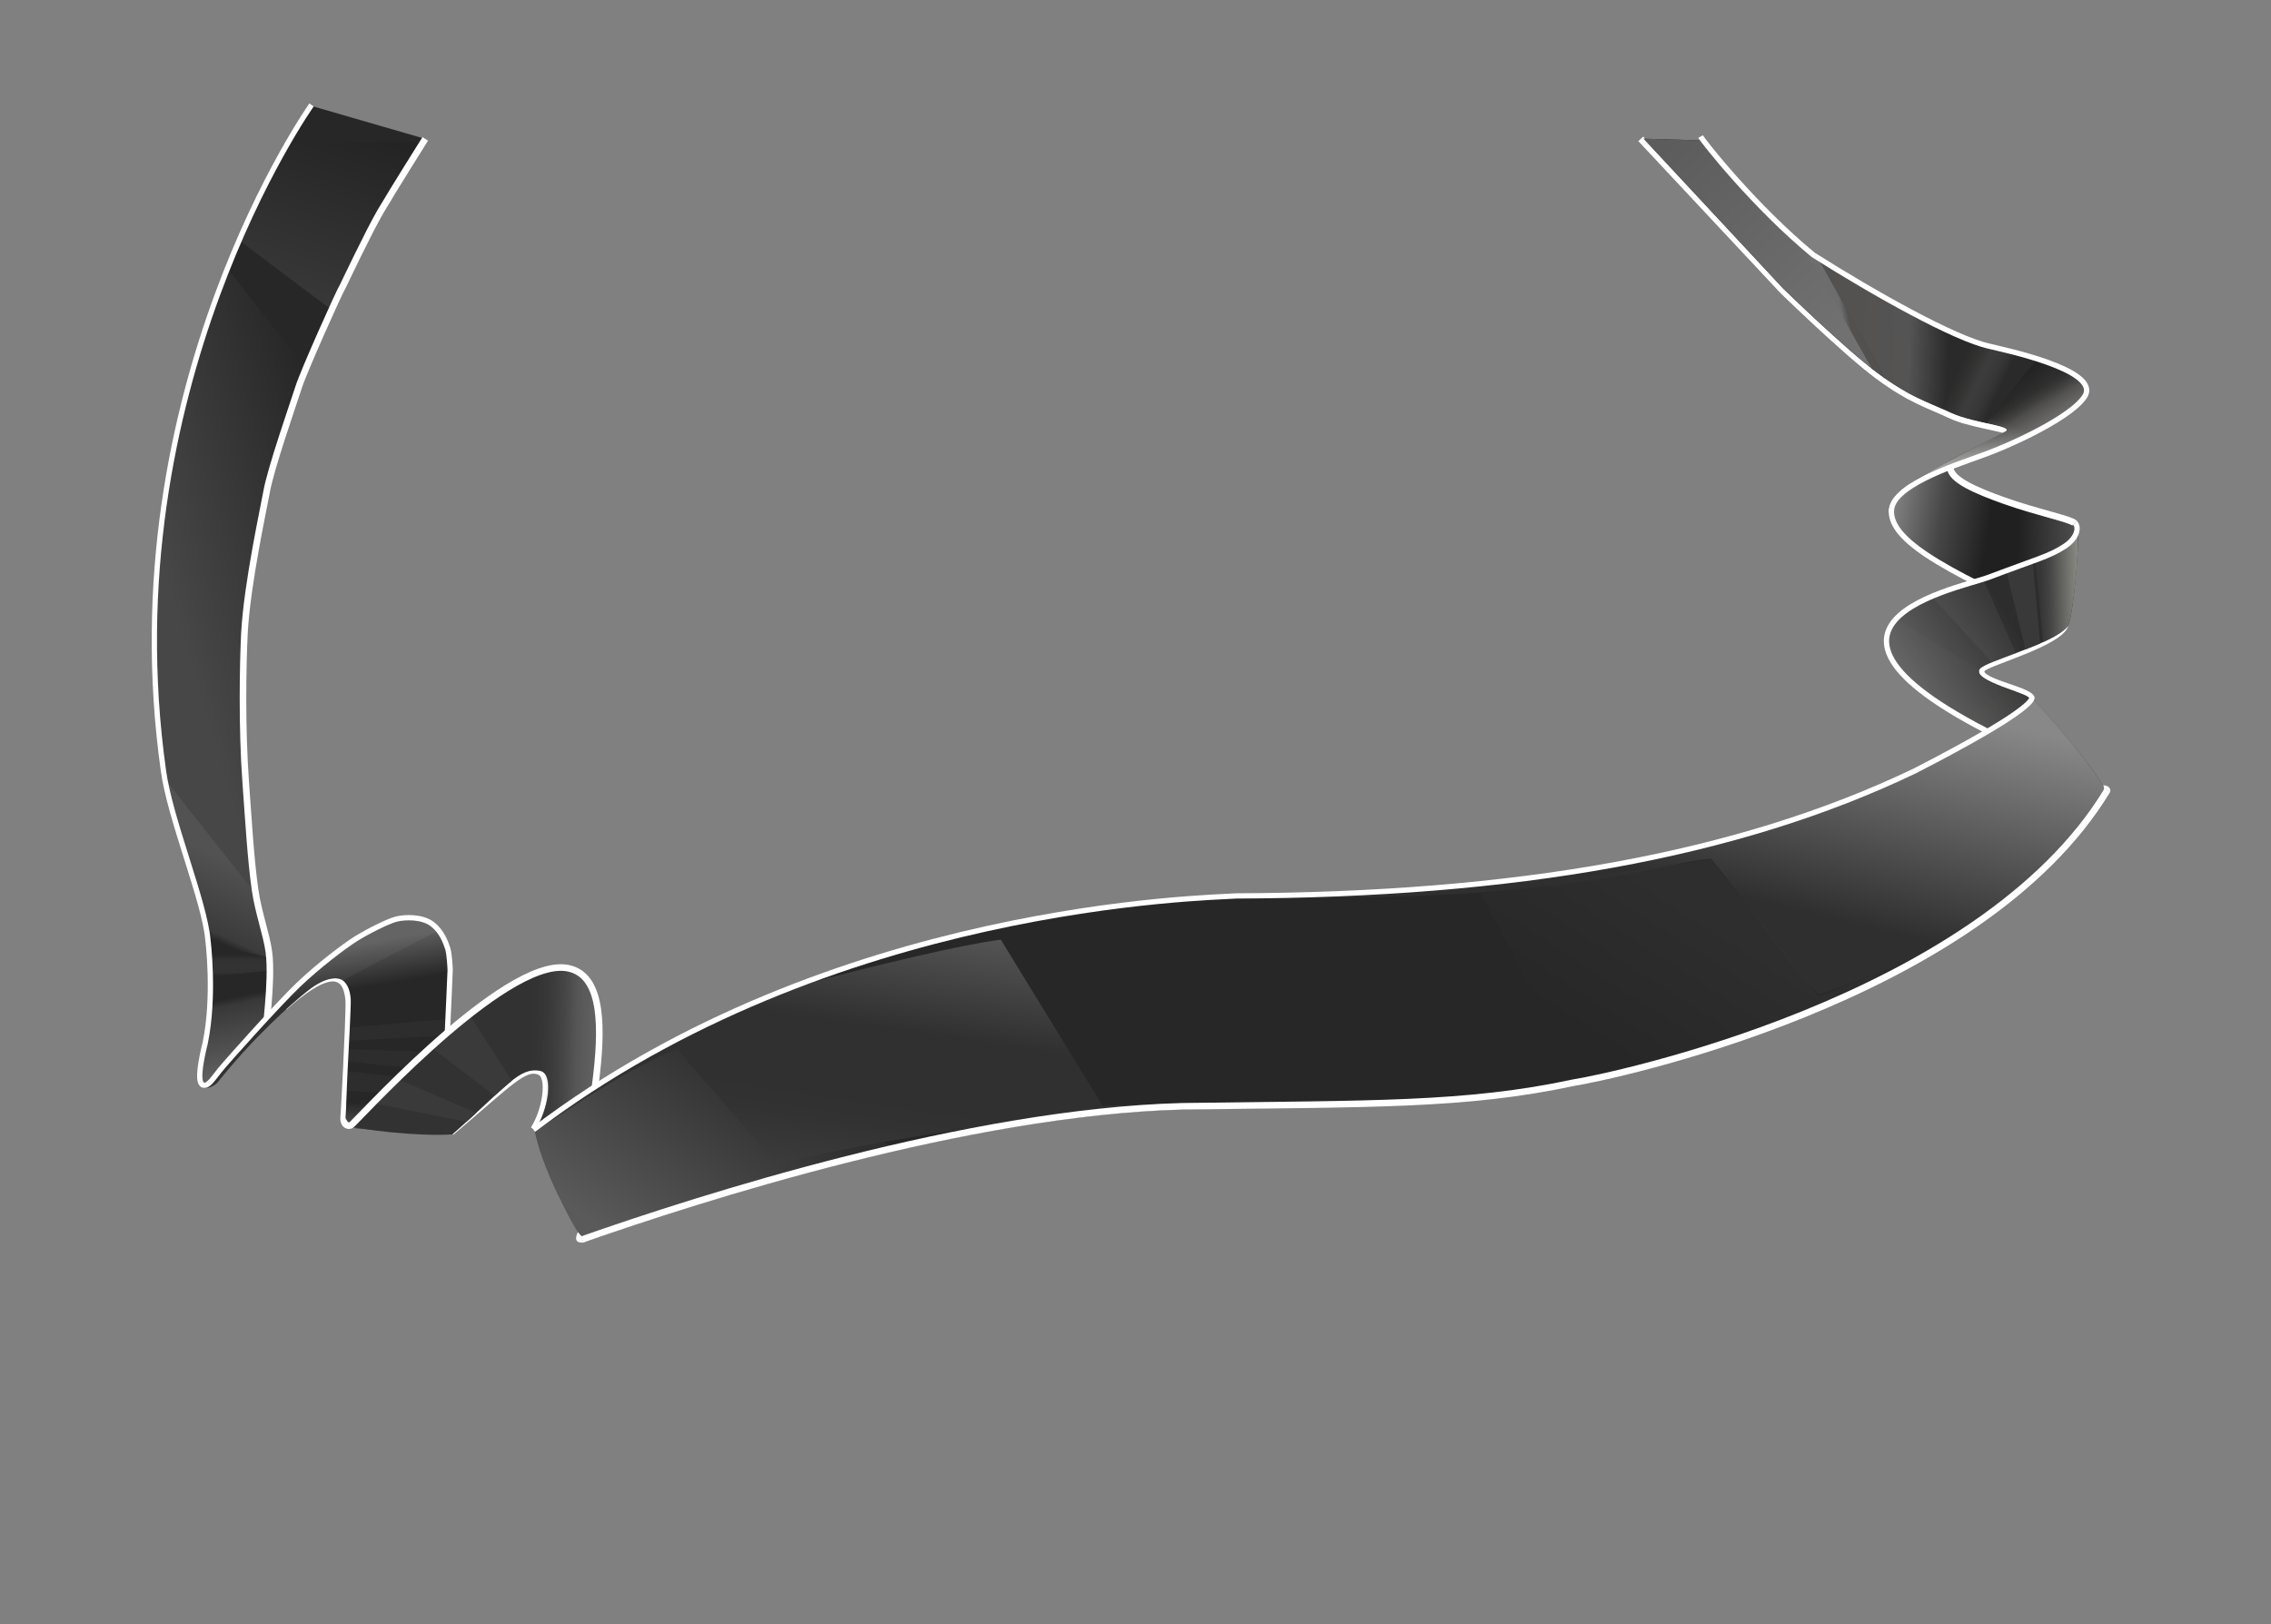 <?xml version="1.0" encoding="UTF-8" standalone="no"?>
<svg width="1724px" height="1233px" viewBox="0 0 1724 1233" version="1.1" xmlns="http://www.w3.org/2000/svg" xmlns:xlink="http://www.w3.org/1999/xlink" xmlns:sketch="http://www.bohemiancoding.com/sketch/ns">
    <rect x="0" y="0" width="1724" height="1233" fill="#808080" stroke="none"/>
    <!-- Generator: Sketch 3.1.1 (8761) - http://www.bohemiancoding.com/sketch -->
    <title>ribbon2 2</title>
    <desc>Created with Sketch.</desc>
    <defs>
        <linearGradient x1="77.962%" y1="50%" x2="65.901%" y2="95.226%" id="linearGradient-1">
            <stop stop-color="#FFFFFF" offset="0%"></stop>
            <stop stop-color="#8E8E8E" offset="90.57%"></stop>
            <stop stop-color="#272727" offset="100%"></stop>
        </linearGradient>
        <linearGradient x1="36.174%" y1="74.173%" x2="100%" y2="-2.981%" id="linearGradient-2">
            <stop stop-color="#FFFFFF" offset="0%"></stop>
            <stop stop-color="#000000" offset="100%"></stop>
        </linearGradient>
        <linearGradient x1="53.675%" y1="9.958%" x2="52.593%" y2="100%" id="linearGradient-3">
            <stop stop-color="#272727" offset="0%"></stop>
            <stop stop-color="#B6B6B6" offset="20.694%"></stop>
            <stop stop-color="#DBDBDB" offset="52.545%"></stop>
            <stop stop-color="#BEBEBE" offset="82.152%"></stop>
            <stop stop-color="#272727" offset="100%"></stop>
        </linearGradient>
        <linearGradient x1="79.074%" y1="99.047%" x2="64.034%" y2="3.795%" id="linearGradient-4">
            <stop stop-color="#FFFFFF" offset="0%"></stop>
            <stop stop-color="#626262" offset="91.739%"></stop>
            <stop stop-color="#272727" offset="100%"></stop>
        </linearGradient>
        <linearGradient x1="44.798%" y1="100%" x2="81.412%" y2="0%" id="linearGradient-5">
            <stop stop-color="#FFFFFF" offset="0%"></stop>
            <stop stop-color="#000000" offset="100%"></stop>
        </linearGradient>
        <linearGradient x1="35.546%" y1="100%" x2="41.496%" y2="13.56%" id="linearGradient-6">
            <stop stop-color="#FFFFFF" offset="0%"></stop>
            <stop stop-color="#272727" offset="100%"></stop>
        </linearGradient>
        <linearGradient x1="81.602%" y1="36.812%" x2="76.041%" y2="12.775%" id="linearGradient-7">
            <stop stop-color="#272727" offset="0%"></stop>
            <stop stop-color="#C7C7C7" offset="100%"></stop>
        </linearGradient>
        <linearGradient x1="100%" y1="24.795%" x2="0%" y2="18.776%" id="linearGradient-8">
            <stop stop-color="#FFFFFF" stop-opacity="0.351" offset="0%"></stop>
            <stop stop-color="#F5F5F5" stop-opacity="0.182" offset="52.548%"></stop>
            <stop stop-color="#323232" stop-opacity="0" offset="100%"></stop>
        </linearGradient>
        <linearGradient x1="236.738%" y1="54.103%" x2="2.702%" y2="48.587%" id="linearGradient-9">
            <stop stop-color="#FFFFFF" offset="0%"></stop>
            <stop stop-color="#212121" offset="100%"></stop>
        </linearGradient>
        <linearGradient x1="-98.899%" y1="14.089%" x2="98.281%" y2="54.15%" id="linearGradient-10">
            <stop stop-color="#FFFFFF" offset="0%"></stop>
            <stop stop-color="#474747" offset="75.688%"></stop>
            <stop stop-color="#202020" offset="100%"></stop>
        </linearGradient>
        <linearGradient x1="13.051%" y1="0%" x2="88.097%" y2="79.244%" id="linearGradient-11">
            <stop stop-color="#5C5C5C" offset="0%"></stop>
            <stop stop-color="#717171" offset="100%"></stop>
        </linearGradient>
        <linearGradient x1="72.204%" y1="46.065%" x2="58.578%" y2="28.808%" id="linearGradient-12">
            <stop stop-color="#95948E" offset="0%"></stop>
            <stop stop-color="#7C7B77" offset="26.012%"></stop>
            <stop stop-color="#676661" offset="46.226%"></stop>
            <stop stop-color="#3A3A39" stop-opacity="0" offset="100%"></stop>
        </linearGradient>
        <linearGradient x1="18.014%" y1="109.051%" x2="50%" y2="40.627%" id="linearGradient-13">
            <stop stop-color="#FFFFFF" stop-opacity="0.591" offset="0%"></stop>
            <stop stop-color="#C7C7C7" stop-opacity="0.571" offset="49.993%"></stop>
            <stop stop-color="#8D8D8D" stop-opacity="0.551" offset="67.715%"></stop>
            <stop stop-color="#000000" stop-opacity="0.5" offset="100%"></stop>
        </linearGradient>
        <path id="path-14" d="M192.671,279.085 C200.175,263.762 233.61,250.551 259.519,241.09 C285.427,231.629 327.307,211.069 335.791,196.605 C342.349,185.424 321.935,175.729 300.974,168.924 C292.24,176.665 272.46,203.19 262.421,216.993 C274.106,219.537 282.106,221.211 275.08,224.347 C223.84,251.837 197.419,261.118 192.671,279.085 Z"></path>
        <linearGradient x1="36.765%" y1="23.912%" x2="67.942%" y2="54.005%" id="linearGradient-15">
            <stop stop-color="#FFFFFF" stop-opacity="0" offset="0%"></stop>
            <stop stop-color="#FFFFFF" stop-opacity="0.201" offset="100%"></stop>
        </linearGradient>
        <path id="path-16" d="M192.671,279.085 C200.696,266.679 233.61,250.551 259.519,241.09 C285.427,231.629 327.307,211.069 335.791,196.605 C342.349,185.424 321.935,175.729 300.974,168.924 C292.24,176.665 272.46,203.19 262.421,216.993 C274.106,219.537 282.106,221.211 275.08,224.347 C247.315,238.781 190.132,267.568 192.671,279.085 Z"></path>
        <linearGradient x1="96.827%" y1="63.438%" x2="0%" y2="60.302%" id="linearGradient-17">
            <stop stop-color="#2A2A2A" offset="0%"></stop>
            <stop stop-color="#555454" offset="29.912%"></stop>
            <stop stop-color="#52514F" offset="100%"></stop>
        </linearGradient>
        <linearGradient x1="52.828%" y1="47.634%" x2="46.027%" y2="50%" id="linearGradient-18">
            <stop stop-color="#525150" offset="0%"></stop>
            <stop stop-color="#6D6D6D" offset="100%"></stop>
        </linearGradient>
        <linearGradient x1="13.341%" y1="43.239%" x2="58.709%" y2="64.202%" id="linearGradient-19">
            <stop stop-color="#434340" stop-opacity="0" offset="0%"></stop>
            <stop stop-color="#4E4E4E" stop-opacity="0.486" offset="47.775%"></stop>
            <stop stop-color="#2A2A2A" offset="100%"></stop>
        </linearGradient>
        <linearGradient x1="23.767%" y1="34.588%" x2="59.751%" y2="77.136%" id="linearGradient-20">
            <stop stop-color="#61615F" offset="0%"></stop>
            <stop stop-color="#565653" offset="19.818%"></stop>
            <stop stop-color="#696967" offset="100%"></stop>
        </linearGradient>
        <path id="path-21" d="M167.815,200.23 C-8.596,122.611 -12.147,96.987 8.951,73.525 C22.18,80.66 52.607,100.447 71.707,111.064 C63.789,119.914 107.94,131.902 107.94,131.902 C107.94,131.902 163.868,193.011 167.815,200.23 Z"></path>
        <linearGradient x1="93.334%" y1="43.843%" x2="10.213%" y2="47.36%" id="linearGradient-22">
            <stop stop-color="#898983" offset="0%"></stop>
            <stop stop-color="#444443" offset="74.052%"></stop>
            <stop stop-color="#353535" offset="100%"></stop>
        </linearGradient>
        <linearGradient x1="81.196%" y1="44.412%" x2="39.913%" y2="67.03%" id="linearGradient-23">
            <stop stop-color="#414141" offset="0%"></stop>
            <stop stop-color="#3F3F3F" offset="100%"></stop>
        </linearGradient>
        <linearGradient x1="20.222%" y1="60.798%" x2="62.566%" y2="34.348%" id="linearGradient-24">
            <stop stop-color="#FFFFFF" stop-opacity="0.296" offset="0%"></stop>
            <stop stop-color="#FFFFFF" stop-opacity="0" offset="100%"></stop>
        </linearGradient>
        <linearGradient x1="6.256%" y1="77.905%" x2="69.023%" y2="27.516%" id="linearGradient-25">
            <stop stop-color="#8C8C8C" offset="0%"></stop>
            <stop stop-color="#373737" offset="100%"></stop>
        </linearGradient>
        <linearGradient x1="95.64%" y1="15.27%" x2="58.227%" y2="67.952%" id="linearGradient-26">
            <stop stop-color="#FFFFFF" offset="0%"></stop>
            <stop stop-color="#373737" offset="100%"></stop>
        </linearGradient>
        <linearGradient x1="17.63%" y1="118.419%" x2="84.332%" y2="3.971%" id="linearGradient-27">
            <stop stop-color="#444444" offset="0%"></stop>
            <stop stop-color="#323232" offset="30.752%"></stop>
            <stop stop-color="#303030" offset="38.309%"></stop>
            <stop stop-color="#303030" offset="59.219%"></stop>
            <stop stop-color="#606060" offset="100%"></stop>
            <stop stop-color="#2C2C2B" offset="100%"></stop>
        </linearGradient>
        <linearGradient x1="60.208%" y1="36.001%" x2="19.855%" y2="68.726%" id="linearGradient-28">
            <stop stop-color="#333333" offset="0%"></stop>
            <stop stop-color="#272727" offset="100%"></stop>
        </linearGradient>
    </defs>
    <g id="Page-1" stroke="none" stroke-width="1" fill="none" fill-rule="evenodd" sketch:type="MSPage">
        <g id="1" sketch:type="MSLayerGroup" transform="translate(117, 80)">
            <path d="M119.007,0.283 C119.007,0.283 -33.669,215.502 7.063,505.065 C12.015,541.938 38.403,604.458 40.823,633.647 C40.823,633.647 46.272,675.714 38.746,712.036 C38.746,712.036 30.588,743.14 37.25,743.449 C41.102,739.527 49.428,735.079 54.157,730.203 C70.921,712.92 86.35,692.66 86.35,692.66 C86.35,692.66 90.16,665.408 87.115,642.793 C85.293,629.26 79.023,612.643 76.592,595.316 C73.271,571.656 71.668,542.934 69.545,514.096 C66.469,472.311 67.415,423.545 68.545,401.111 C70.436,363.576 83.596,303.808 85.33,293.656 C88.328,276.109 106.159,225.098 109.9,213.416 C113.658,201.682 140.648,141.25 143.664,136.5 C143.664,136.5 163.115,95.449 171.914,80.459 C182.043,63.203 205.842,25.449 205.842,25.449" id="Path-1" fill="#272727" sketch:type="MSShapeGroup"></path>
            <path d="M16.909,546.687 C12.173,532.887 7.955,511.315 7.955,511.315 L77.041,598.703 C77.041,598.703 82.497,622.238 85.817,635.757 C86.685,639.29 87.496,647.159 87.496,647.159 L41.256,636.168 C41.256,636.168 40.522,628.146 39.75,624.487 C38.499,618.55 35.687,607.701 35.687,607.701 C35.687,607.701 21.645,560.487 16.909,546.687 Z" id="Path-3" fill-opacity="0.2" fill="url(#linearGradient-1)" sketch:type="MSShapeGroup"></path>
            <path d="M77.147,598.831 L8.133,511.622 L4.777,484.475 C4.777,484.475 2.689,467.119 1.069,439.144 C-0.551,411.169 1.646,360.604 1.646,360.604 L5.182,321.768 C5.182,321.768 6.911,299.768 11.579,277.073 C16.246,254.378 19.932,236.006 19.932,236.006 L43.33,155.365 L54.844,122.793 L115.361,200.27 L93.85,262.238 L81.836,311.242 L70.582,373.676 L67.244,439.594 L68.486,492.992 L72.824,559.107 L77.147,598.831 Z" id="Path-4" fill-opacity="0.15" fill="url(#linearGradient-2)" sketch:type="MSShapeGroup"></path>
            <path d="M42.236,642.763 L87.692,646.246 L90.57,656.578 L42.736,661.523 L42.236,642.763 Z" id="Path-5" fill-opacity="0.07" fill="url(#linearGradient-3)" sketch:type="MSShapeGroup"></path>
            <path d="M87.065,684.828 C87.511,680.241 87.938,672.643 87.938,672.643 L43.08,678.189 L39.736,706.636 C39.736,706.636 36.026,723.411 35.271,729.154 C34.517,734.897 34.489,737.057 34.904,740.485 C35.32,743.913 38.008,743.127 37.26,743.474 C36.512,743.821 51.155,732.933 56.671,727.222 C64.709,718.899 77.814,701.632 77.814,701.632 L86.428,691.892 C86.428,691.892 86.867,686.857 87.065,684.828 Z" id="Path-6" opacity="0.88" fill-opacity="0.34" fill="url(#linearGradient-4)" sketch:type="MSShapeGroup"></path>
            <path d="M65.199,102.924 C65.199,102.924 129.092,151.138 134.38,154.881 C168.354,80.712 204.129,27.947 204.129,27.947 L100.607,27.576 L65.199,102.924 Z" id="Path-2" opacity="0.08" fill="url(#linearGradient-5)" sketch:type="MSShapeGroup"></path>
            <path d="M119.507,-0.324 C119.507,-0.324 -33.669,215.502 7.063,505.065 C12.015,541.938 38.403,604.458 40.823,633.647 C40.823,633.647 46.272,675.714 38.746,712.036 C38.746,712.036 30.588,743.14 37.25,743.449" id="border" stroke="#FFFFFF" stroke-width="4" sketch:type="MSShapeGroup"></path>
            <path d="M86.35,692.66 C83.163,709.229 90.16,665.408 87.115,642.793 C85.293,629.26 79.023,612.643 76.592,595.316 C73.271,571.656 71.668,542.934 69.545,514.096 C66.469,472.311 67.415,423.545 68.545,401.111 C70.436,363.576 83.596,303.808 85.33,293.656 C88.328,276.109 106.159,225.098 109.9,213.416 C113.658,201.682 140.648,141.25 143.664,136.5 C143.664,136.5 163.115,95.449 171.914,80.459 C182.043,63.203 205.842,25.449 205.842,25.449" id="Path-2" stroke="#FFFFFF" stroke-width="5" sketch:type="MSShapeGroup"></path>
        </g>
        <g id="2" sketch:type="MSLayerGroup" transform="translate(152, 697)">
            <path d="M115.167,158.756 L111.954,156.424 L188.207,83.785 L188.485,91.392 L115.167,158.756 Z" id="Path-23" fill-opacity="0.413" fill="#272727" sketch:type="MSShapeGroup"></path>
            <path d="M110.096,156.172 C108.453,154.327 108.824,151.96 109.06,149.152 C109.399,145.122 110.158,129.273 110.967,113.321 C111.776,97.37 113.022,68.895 112.764,63.305 C112.507,57.715 110.943,50.757 107.309,47.96 C103.675,45.163 94.985,39.863 63.701,67.713" id="Path-8" stroke="#FFFFFF" stroke-width="5" sketch:type="MSShapeGroup"></path>
            <path d="M2.209,128.324 C2.607,128.276 9.163,122.645 14.779,115.669 C20.396,108.692 59.082,65.492 74.348,50.848 C89.615,36.204 109.492,21.221 118.052,15.835 C126.613,10.448 142.719,2.266 149.141,0.746 C155.562,-0.775 168.475,-1.257 176.142,4.62 C183.809,10.497 186.515,19.105 187.851,23.122 C189.187,27.139 189.663,37.599 189.732,39.445 C189.8,41.291 185.961,163.615 185.961,163.615 C186.113,163.615 118.125,160.605 116.154,159.186 C115.556,158.755 114.087,159.026 113.373,158.223 C111.73,156.379 110.157,153.703 110.394,150.895 C110.732,146.864 111.124,130.612 111.934,114.66 C112.743,98.709 114.513,67.201 114.255,61.611 C113.998,56.021 112.118,50.324 108.484,47.527 C104.851,44.73 95.866,44.156 82.209,54.743 C68.552,65.331 39.477,91.852 12.779,125.289 C5.997,131.098 1.812,128.373 2.209,128.324 Z" id="Path-7" fill="#272727" sketch:type="MSShapeGroup"></path>
            <path d="M186.397,149.691 C186.13,158.225 185.961,163.615 185.961,163.615 C186.113,163.615 118.619,160.502 116.647,159.083 C116.056,158.657 114.102,159.039 113.395,158.248 C111.744,156.403 110.156,153.716 110.394,150.895 C110.565,148.858 110.75,143.7 110.995,137.036 C137.264,141.146 175.946,147.822 186.397,149.691 Z" id="Path-13" opacity="0.227" fill="url(#linearGradient-6)" sketch:type="MSShapeGroup"></path>
            <path d="M113.227,93.095 L113.46,83.129 L188.763,76.566 L188.149,89.055 L113.227,93.095 Z" id="Path-10" opacity="0.04" fill="#D8D8D8" sketch:type="MSShapeGroup"></path>
            <path d="M112.291,108.775 L113.098,99.681 L187.658,101.776 L187.352,117.047 L112.291,108.775 Z" id="Path-11" opacity="0.04" fill="#D8D8D8" sketch:type="MSShapeGroup"></path>
            <path d="M0.411,126.98 C0.391,126.477 9.163,122.645 14.779,115.669 C20.396,108.692 59.082,65.492 74.348,50.848 C89.615,36.204 109.492,21.221 118.052,15.835 C126.613,10.448 140.963,2.138 149.141,0.746 C157.319,-0.647 168.475,-1.257 176.142,4.62 C183.809,10.497 186.515,19.105 187.851,23.122 C189.187,27.139 189.663,37.599 189.732,39.445 C179.145,42.799 135.787,55.971 114.255,61.611 C113.998,56.021 112.118,50.324 108.484,47.527 C104.851,44.73 95.866,44.156 82.209,54.743 C68.552,65.331 27.732,103.175 12.931,124.825 C3.936,132.396 0.431,127.483 0.411,126.98 Z" id="Path-14" opacity="0.33" fill="url(#linearGradient-7)" sketch:type="MSShapeGroup"></path>
            <path d="M1.243,126.402 C1.713,126.324 9.163,122.645 14.779,115.669 C20.396,108.692 59.082,65.492 74.348,50.848 C89.615,36.204 109.492,21.221 118.052,15.835 C126.613,10.448 142.63,1.821 149.141,0.746 C155.651,-0.329 171.992,-2.9 180.738,9.399 C174.803,13.228 115.643,42.392 108.484,47.527 C104.851,44.73 95.866,44.156 82.209,54.743 C68.552,65.331 30.342,102.096 12.795,125.619 C1.852,132.795 0.773,126.48 1.243,126.402 Z" id="Path-8" opacity="0.05" fill="#FFFFFF" sketch:type="MSShapeGroup"></path>
            <path d="M111.159,131.274 L112.098,116.336 L187.206,125.133 L187.352,135.047 L111.159,131.274 Z" id="Path-12" opacity="0.04" fill="#D8D8D8" sketch:type="MSShapeGroup"></path>
            <path id="Path-23" stroke="#979797" sketch:type="MSShapeGroup" d=""></path>
            <path d="M0.962,125.956 C5.006,129.749 9.163,122.645 14.779,115.669 C20.396,108.692 59.082,65.492 74.348,50.848 C89.615,36.204 109.492,21.221 118.052,15.835 C126.613,10.448 142.719,2.266 149.141,0.746 C155.562,-0.775 168.475,-1.257 176.142,4.62 C183.809,10.497 186.515,19.105 187.851,23.122 C189.187,27.139 189.663,37.599 189.732,39.445 C189.8,41.291 184.146,161.562 184.146,161.562" id="border" stroke="#FFFFFF" stroke-width="4" sketch:type="MSShapeGroup"></path>
        </g>
        <g id="3" sketch:type="MSLayerGroup" transform="translate(262, 735)">
            <path d="M142.749,122.017 C151.846,108.004 155.861,82.003 147.226,79.07 C136.3,74.602 125.455,87.243 80.788,125.076" id="Path-29" stroke="#FFFFFF" stroke-width="4" sketch:type="MSShapeGroup"></path>
            <path d="M2.15,119.193 C2.235,119.222 4.132,119.812 5.182,118.765 C20.181,103.787 128.125,-13.164 171.701,0.725 C225.265,16.819 157.854,189.984 181.444,205.398 C171.369,199.933 149.612,143.185 144.214,122.863 C154.44,107.026 158.973,80.842 148.259,78.128 C132.009,74.847 122.947,89.855 81.453,126.24 C57.049,128.078 8.583,122.632 2.15,119.193 Z" id="Path-28" fill="#323232" sketch:type="MSShapeGroup"></path>
            <path d="M179.948,5.163 C179.953,5.151 179.958,5.139 179.963,5.128 C217.304,36.984 159.278,190.914 181.444,205.398 C171.369,199.933 149.612,143.185 144.214,122.863 C154.44,107.026 155.038,80.267 148.396,78.094 C148.148,77.962 147.016,77.646 144.742,77.569 L144.711,77.632 C144.711,77.632 142.268,77.528 140.396,77.984 L137.935,7.6 C137.935,7.6 158.753,-0.097 160.73,-0.319 C162.039,-0.652 173.03,-1.114 179.948,5.163 Z" id="Path-22" fill="url(#linearGradient-8)" sketch:type="MSShapeGroup"></path>
            <path d="M11.74,113.263 L87.611,121.06 L81.479,126.23 C81.479,126.23 47.853,128.968 4.579,120.016 C5.943,118.37 11.74,113.263 11.74,113.263 Z" id="Path-24" opacity="0.05" fill="#3A3A3A" sketch:type="MSShapeGroup"></path>
            <path d="M113.489,96.832 L65.163,60.098 L94.17,35.01 L126.458,85.56 L113.489,96.832 Z" id="Path-25" fill="#3A3A3A" sketch:type="MSShapeGroup"></path>
            <path d="M39.322,84.125 L99.637,109.877 L92.069,116.674 L21.065,102.398 L39.322,84.125 Z" id="Path-26" fill="#3A3A3A" sketch:type="MSShapeGroup"></path>
            <path d="M-0.19,117.971 C1.469,120.331 4.132,119.812 5.182,118.765 C20.181,103.787 128.125,-13.164 171.701,0.725 C219.288,15.023 171.393,153.292 176.652,194.782" id="Path-29" stroke="#FFFFFF" stroke-width="5" sketch:type="MSShapeGroup"></path>
            <path d="M2.293,117.027 C1.539,116.556 0.299,113.886 0.299,113.886 L0.334,118.753 C0.334,118.753 1.626,117.573 2.293,117.027 Z" id="Path-60" fill="#FFFFFF" sketch:type="MSShapeGroup"></path>
        </g>
        <g id="6" sketch:type="MSLayerGroup" transform="translate(1436, 353)">
            <path d="M133.892,122.659 C42.501,76.018 9.613,62.119 1.936,42.654 C0.366,38.675 1.799,39.248 1.871,34.021 C8.278,10.083 38.503,1.393 41.35,0.34 C43.422,2.133 43.098,2.029 44.703,3.4 C44.996,12.613 64.038,21.667 84.693,29.052 C109.582,37.951 136.111,43.894 139.087,47.07 C145.391,52.058 137.353,98.176 133.892,122.659 Z" id="Path-34" fill="#202020" sketch:type="MSShapeGroup"></path>
            <path d="M139.821,47.913 C144.237,55.919 139.185,84.924 133.81,122.522 C120.693,115.808 107.457,110.461 95.807,104.754 C94.85,73.529 94.587,44.845 95.393,32.808 C109.666,36.999 136.182,44.919 136.904,45.767 C138.001,46.13 139.136,46.758 139.821,47.913 Z" id="Path-36" opacity="0.551" fill="url(#linearGradient-9)" sketch:type="MSShapeGroup"></path>
            <path d="M69.709,91.908 C20.364,63.208 5.073,55.251 0.661,42.774 C-0.954,37.325 1.16,32.529 1.789,31.574 C14.501,11.137 38.503,1.393 41.35,0.34 C43.422,2.133 43.098,2.029 44.703,3.4 C44.946,11.038 58.075,18.566 74.326,25.125 C75.002,31.935 71.071,71.796 69.709,91.908 Z" id="Path-35" fill="url(#linearGradient-10)" sketch:type="MSShapeGroup"></path>
            <path d="M128.955,119.612 C31.374,76.854 -2.191,55.022 -0.114,33.318" id="Path-35" stroke="#FFFFFF" stroke-width="4" sketch:type="MSShapeGroup"></path>
            <path d="M44.499,2.061 C44.792,11.273 64.486,19.615 85.142,27 C110.03,35.899 135.97,41.068 138.945,44.244" id="Path-35" stroke="#FFFFFF" stroke-width="5" sketch:type="MSShapeGroup"></path>
        </g>
        <g id="7" sketch:type="MSLayerGroup" transform="translate(1246, 104)">
            <path d="M-0.453,1.449 L107.604,116.972 C107.604,116.972 154.973,163.138 179.447,181.281 C203.921,199.424 215.808,202.417 234.833,211.285 C248.97,217.876 273.906,220.777 279.245,223.742" id="Path-3" stroke="#FFFFFF" stroke-width="5" sketch:type="MSShapeGroup"></path>
            <path d="M192.788,279.079 C199.783,267.057 233.37,250.843 259.278,241.382 C285.187,231.921 327.067,211.361 335.551,196.897 C347.338,176.799 271.982,161.502 262.94,159.158 C236.79,153.45 176.15,119.469 129.313,89.844 C85.36,53.669 48.299,6.873 45.933,2.58 L1.76,1.292 L107.604,114.972 C107.604,114.972 154.973,161.138 179.447,179.281 C203.921,197.424 215.808,200.417 234.833,209.285 C253.858,218.154 287.054,219.187 274.84,224.639 C246.399,239.816 179.421,270.71 192.788,279.079 Z" id="Path-2" fill="#2A2A2A" sketch:type="MSShapeGroup"></path>
            <path d="M129.313,89.844 C85.36,53.669 48.299,6.873 45.933,2.58 L1.76,1.292 L107.604,114.972 C107.604,114.972 154.973,161.138 179.447,179.281 C161.004,146.234 140.557,109.633 129.313,89.844 Z" id="Path-4" fill="url(#linearGradient-11)" sketch:type="MSShapeGroup"></path>
            <path d="M192.671,279.085 C202.353,266.157 233.61,250.551 259.519,241.09 C285.427,231.629 327.307,211.069 335.791,196.605 C342.349,185.424 321.935,175.729 300.974,168.924 C292.24,176.665 272.46,203.19 262.421,216.993 C274.106,219.537 282.106,221.211 275.08,224.347 C245.448,240.256 197.419,261.118 192.671,279.085 Z" id="Path-3" opacity="0.826" fill="url(#linearGradient-12)" sketch:type="MSShapeGroup"></path>
            <g id="Path-4" opacity="0.826">
                <use fill="none" sketch:type="MSShapeGroup" xlink:href="#path-14"></use>
                <use fill="url(#linearGradient-13)" fill-rule="evenodd" xlink:href="#path-14"></use>
            </g>
            <g id="Path-5" opacity="0.826">
                <use fill="none" sketch:type="MSShapeGroup" xlink:href="#path-16"></use>
                <use fill="url(#linearGradient-15)" fill-rule="evenodd" xlink:href="#path-16"></use>
            </g>
            <path d="M134.02,93.248 C134.02,93.248 177.508,118.343 197.328,129.578 C211.529,137.628 235.969,149.206 235.969,149.206 L229.563,206.79 C229.563,206.79 214.163,200.345 206.202,196.299 C199.309,192.795 185.093,183.43 185.093,183.43 L134.02,93.248 Z" id="Path-42" fill="url(#linearGradient-17)" sketch:type="MSShapeGroup"></path>
            <path d="M174.92,175.818 L185.157,183.56 L134.898,93.52 L124.122,85.564 L174.92,175.818 Z" id="Path-41" fill="url(#linearGradient-18)" sketch:type="MSShapeGroup"></path>
            <path d="M300.592,169.352 C283.869,163.92 266.954,160.199 262.94,159.158 C256.095,157.664 246.887,154.232 236.181,149.449 C233.917,163.897 231.368,191.484 229.724,206.96 C231.376,207.696 233.074,208.466 234.833,209.285 C240.773,212.054 255.375,215.526 262.264,217.14 C268.227,209.018 293.92,174.666 300.592,169.352 Z" id="Path-5" fill="url(#linearGradient-19)" sketch:type="MSShapeGroup"></path>
            <path d="M189.819,284.909 C188.89,265.122 235.007,250.406 260.519,241.09 C286.427,231.629 328.307,211.069 336.791,196.605 C348.578,176.507 273.222,161.21 264.181,158.866 C238.03,153.158 177.391,119.177 130.553,89.552 C86.6,53.377 47.36,3.957 44.994,-0.336" id="Path-3" stroke="#FFFFFF" stroke-width="4" sketch:type="MSShapeGroup"></path>
        </g>
        <g id="5" sketch:type="MSLayerGroup" transform="translate(1431, 397)">
            <path d="M137.169,77.726 C132.964,91.306 80.23,105.778 74.406,110.758 C66.489,119.607 109.42,125.856 111.64,132.943" id="Path-30" stroke="#FFFFFF" stroke-width="4" sketch:type="MSShapeGroup"></path>
            <path d="M164.558,198.414 C-27.455,113.145 -3.749,93.118 6.619,76.073 C24.521,54.887 51.086,53.29 78.215,42.973 C113.836,29.426 123.539,27.447 135.514,19.541 C145.491,12.759 145.296,7.784 145.81,6.834 C148.281,12.793 142.361,75.659 138.48,78.768 C126.863,92.433 77.492,104.352 71.707,111.064 C65.885,119.927 111.101,129.985 109.311,133.183 C111.651,133.923 113.085,134.343 113.085,134.343 C113.085,134.343 160.611,191.195 164.558,198.414 Z" id="Path-29" fill="#2D2D2D" sketch:type="MSShapeGroup"></path>
            <g id="Path-32" opacity="0.062">
                <use fill="url(#linearGradient-20)" fill-rule="evenodd" sketch:type="MSShapeGroup" xlink:href="#path-21"></use>
                <use fill="none" xlink:href="#path-21"></use>
            </g>
            <path d="M113.99,29.797 C123.376,26.293 129.121,23.762 135.514,19.541 C145.491,12.759 145.495,7.195 145.768,6.786 C148.604,11.981 142.361,75.659 138.48,78.768 C134.987,82.877 128.08,86.828 119.971,90.528 C118.452,77.847 115.76,37.858 113.99,29.797 Z" id="Path-30" fill="url(#linearGradient-22)" sketch:type="MSShapeGroup"></path>
            <path d="M117.662,91.552 L112.242,30.612 L92.333,37.688 L106.581,96.039 L117.662,91.552 Z" id="Path-30" fill="#393939" sketch:type="MSShapeGroup"></path>
            <path d="M99.178,98.948 L75.202,44.236 L36.298,56.755 L81.035,105.764 L99.178,98.948 Z" id="Path-31" opacity="0.47" fill="url(#linearGradient-23)" sketch:type="MSShapeGroup"></path>
            <path d="M167.815,200.23 C-27.283,114.389 -3.749,93.118 6.619,76.073 C24.521,54.887 51.086,53.29 78.215,42.973 C113.836,29.426 123.539,27.447 135.514,19.541 C145.491,12.759 145.749,7.756 145.823,6.9 C145.823,6.9 142.361,75.659 138.48,78.768 C126.863,92.433 77.492,104.352 71.707,111.064 C66.563,119.605 106.603,128.402 112.73,134.259 C112.73,134.259 163.868,193.011 167.815,200.23 Z" id="Path-30" opacity="0.95" fill="url(#linearGradient-24)" sketch:type="MSShapeGroup"></path>
            <path d="M136.106,185.078 C-112.509,80.748 53.259,50.982 79.316,41.072 C114.937,27.525 124.64,25.547 136.614,17.641 C146.591,10.859 147.147,2.953 144.24,-0.052" id="Path-31" stroke="#FFFFFF" stroke-width="4" sketch:type="MSShapeGroup"></path>
        </g>
        <g id="4" sketch:type="MSLayerGroup" transform="translate(405, 529)">
            <path d="M1196.954,72.196 C1196.954,72.196 1198.13,67.57 1191.516,67.229 C1192.178,70.128 1192.669,69.636 1192.669,69.636 L1196.954,72.196 Z" id="Path-55" fill="#FFFFFF" sketch:type="MSShapeGroup"></path>
            <path d="M1.548,329.927 C227.596,158.125 514.849,153.938 534.962,152.426 C745.643,151.612 914.995,122.397 1050.441,57.36 C1136.405,13.128 1139.139,2.343 1137.082,0.835 C1137.082,0.835 1199.01,67.991 1193.304,75.89 C1096.262,229.902 812.172,288.63 789.388,292.038 C706.879,309.797 635.521,310.754 492.689,312.786 C329.191,317.247 129.195,381.741 39.768,413.156 C37.742,414.446 8.055,363.745 1.548,329.927 Z" id="Path-24" stroke="#232323" fill="#272727" sketch:type="MSShapeGroup"></path>
            <path d="M0.548,329.927 C35.433,303.413 71.777,280.891 108.371,261.755 C134.844,272.168 192.699,302.871 276.593,343.431 C179.291,365.721 90.517,394.977 38.768,413.156 C36.742,414.446 7.055,363.745 0.548,329.927 Z" id="Path-27" opacity="0.508" fill="url(#linearGradient-25)" sketch:type="MSShapeGroup"></path>
            <path d="M975.352,226.47 C935.797,181.815 919.528,154.163 893.806,122.963 C843.894,127.867 791.329,156.632 535.414,152.225 C743.523,152.431 915.993,121.778 1051.438,56.741 C1138.315,11.016 1138.996,1.398 1136.939,-0.11 C1136.939,-0.11 1199.462,67.79 1193.757,75.689 C1166.026,119.699 1123.021,155.929 1075.204,185.31 C1054.064,198.3 1014.666,212.483 975.352,226.47 Z" id="Path-25" opacity="0.446" fill="url(#linearGradient-26)" sketch:type="MSShapeGroup"></path>
            <path d="M354.769,184.442 L431.941,310.412 C431.941,310.412 679.474,304.461 683.034,306.712 C653.332,310.282 621.823,310.456 544.25,312.025 C466.676,313.594 479.35,313.264 440.013,316.071 C300.524,326.026 184.436,354.684 184.436,354.684 L109.266,267.759 C109.266,267.759 83.338,274.586 14.246,321.552 L13.707,321.037 C13.707,321.037 125.183,239.053 224.984,213.176 C324.785,187.3 354.769,184.442 354.769,184.442 Z" id="Path-26" fill="url(#linearGradient-27)" sketch:type="MSShapeGroup"></path>
            <path d="M794.322,291.383 L718.777,149.1 L893.793,123.363 L975.514,227.414 L1040.432,202.422 C1040.432,202.422 992.396,237.75 897.26,264.227 C831.482,285.512 794.322,291.383 794.322,291.383 Z" id="Path-28" opacity="0.525" fill="url(#linearGradient-28)" sketch:type="MSShapeGroup"></path>
            <path d="M1194.838,70.864 C1098.257,231.319 812.917,289.475 790.133,292.883 C707.623,310.642 634.974,308.919 492.141,310.951 C329.806,315.381 127.331,380.382 36.955,412.052" id="Path-25" stroke="#FFFFFF" stroke-width="5" sketch:type="MSShapeGroup"></path>
            <path d="M0,328.726 C226.049,156.924 513.301,152.737 533.414,151.225 C744.095,150.411 913.448,121.196 1048.893,56.159 C1134.857,11.927 1137.732,2.429 1137.586,0.522" id="Path-25" stroke="#FFFFFF" stroke-width="4" sketch:type="MSShapeGroup"></path>
            <path d="M1191.615,71.554 C1193.096,69.522 1191.661,67.347 1191.661,67.347 L1194.369,70.065 C1194.369,70.065 1192.694,72.154 1191.615,71.554 Z" id="Path-56" fill="#FFFFFF" sketch:type="MSShapeGroup"></path>
            <path d="M37.816,414.412 C28.662,415.189 33.749,406.522 33.749,406.522 L36.391,409.52 C36.391,409.52 36.823,411.29 37.816,414.412 Z" id="Path-57" fill="#FFFFFF" sketch:type="MSShapeGroup"></path>
        </g>
    </g>
</svg>